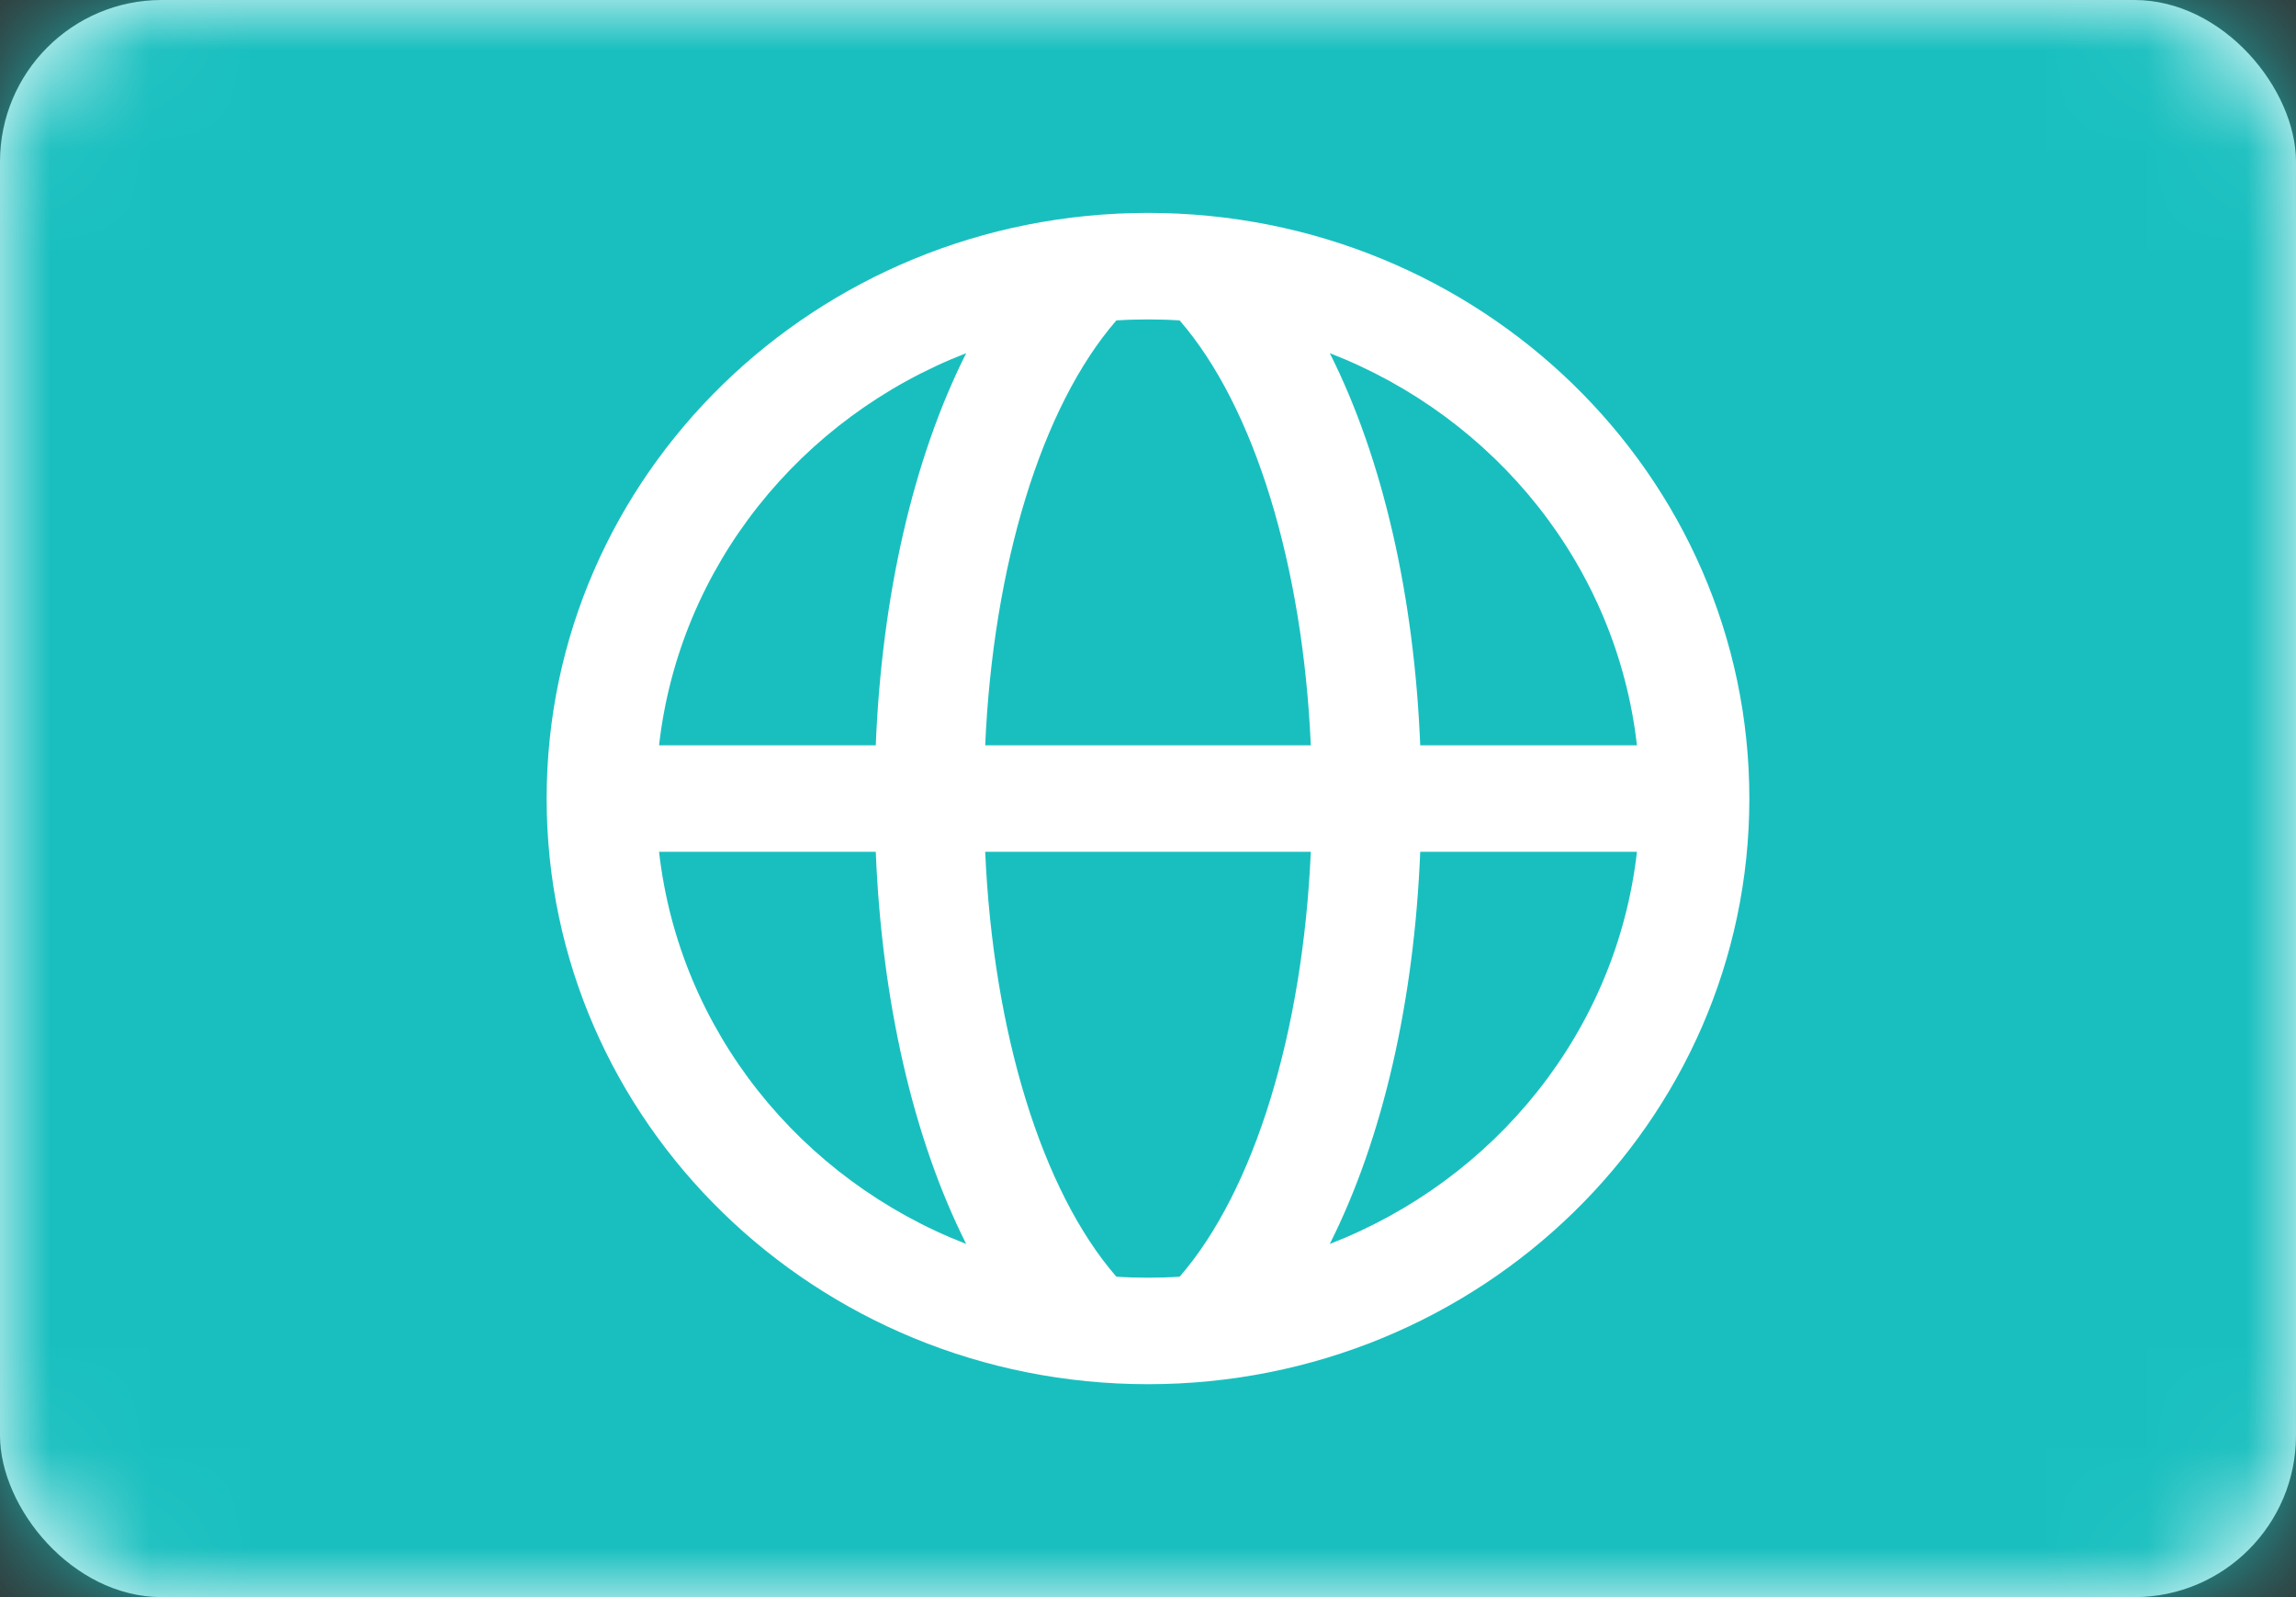 <?xml version="1.0" encoding="UTF-8"?>
<svg width="23px" height="16px" viewBox="0 0 23 16" version="1.1" xmlns="http://www.w3.org/2000/svg" xmlns:xlink="http://www.w3.org/1999/xlink">
    <rect x="0" y="0" width="23" height="16" fill="#333333" stroke="none"/>
    <!-- Generator: Sketch 39.1 (31720) - http://www.bohemiancoding.com/sketch -->
    <title>WW</title>
    <desc>Created with Sketch.</desc>
    <defs>
        <rect id="path-1" x="0" y="0" width="23" height="16" rx="1.62"></rect>
    </defs>
    <g id="Page-1" stroke="none" stroke-width="1" fill="none" fill-rule="evenodd">
        <g id="Flags" transform="translate(-152, -1072)">
            <g id="WW" transform="translate(152, 1072)">
                <mask id="mask-2" fill="white">
                    <use xlink:href="#path-1"></use>
                </mask>
                <use id="Mask" fill="#FFFFFF" xlink:href="#path-1"></use>
                <rect id="Mask-Copy" fill="#19BFBF" mask="url(#mask-2)" x="0" y="0" width="23" height="16"></rect>
                <path d="M11.183,12.79 C11.288,12.797 11.394,12.8 11.5,12.8 C11.606,12.8 11.712,12.797 11.817,12.79 C12.569,11.923 13.051,10.333 13.131,8.533 L9.869,8.533 C9.949,10.333 10.431,11.923 11.183,12.79 Z M9.679,12.462 C8.02,11.819 6.805,10.325 6.602,8.533 L8.773,8.533 C8.833,10.022 9.145,11.402 9.679,12.462 Z M11.183,3.21 C11.288,3.203 11.394,3.2 11.5,3.2 C11.606,3.2 11.712,3.203 11.817,3.21 C12.569,4.077 13.051,5.667 13.131,7.467 L9.869,7.467 C9.949,5.667 10.431,4.077 11.183,3.21 Z M9.679,3.538 C8.02,4.181 6.805,5.675 6.602,7.467 L8.773,7.467 C8.833,5.978 9.145,4.598 9.679,3.538 Z M13.321,12.462 C14.98,11.819 16.195,10.325 16.398,8.533 L14.227,8.533 C14.167,10.022 13.855,11.402 13.321,12.462 Z M13.321,3.538 C14.98,4.181 16.195,5.675 16.398,7.467 L14.227,7.467 C14.167,5.978 13.855,4.598 13.321,3.538 Z M11.5,13.867 C14.827,13.867 17.524,11.24 17.524,8 C17.524,4.76 14.827,2.133 11.5,2.133 C8.173,2.133 5.476,4.76 5.476,8 C5.476,11.24 8.173,13.867 11.5,13.867 Z" id="Oval-143" fill="#FFFFFF" mask="url(#mask-2)"></path>
            </g>
        </g>
    </g>
</svg>